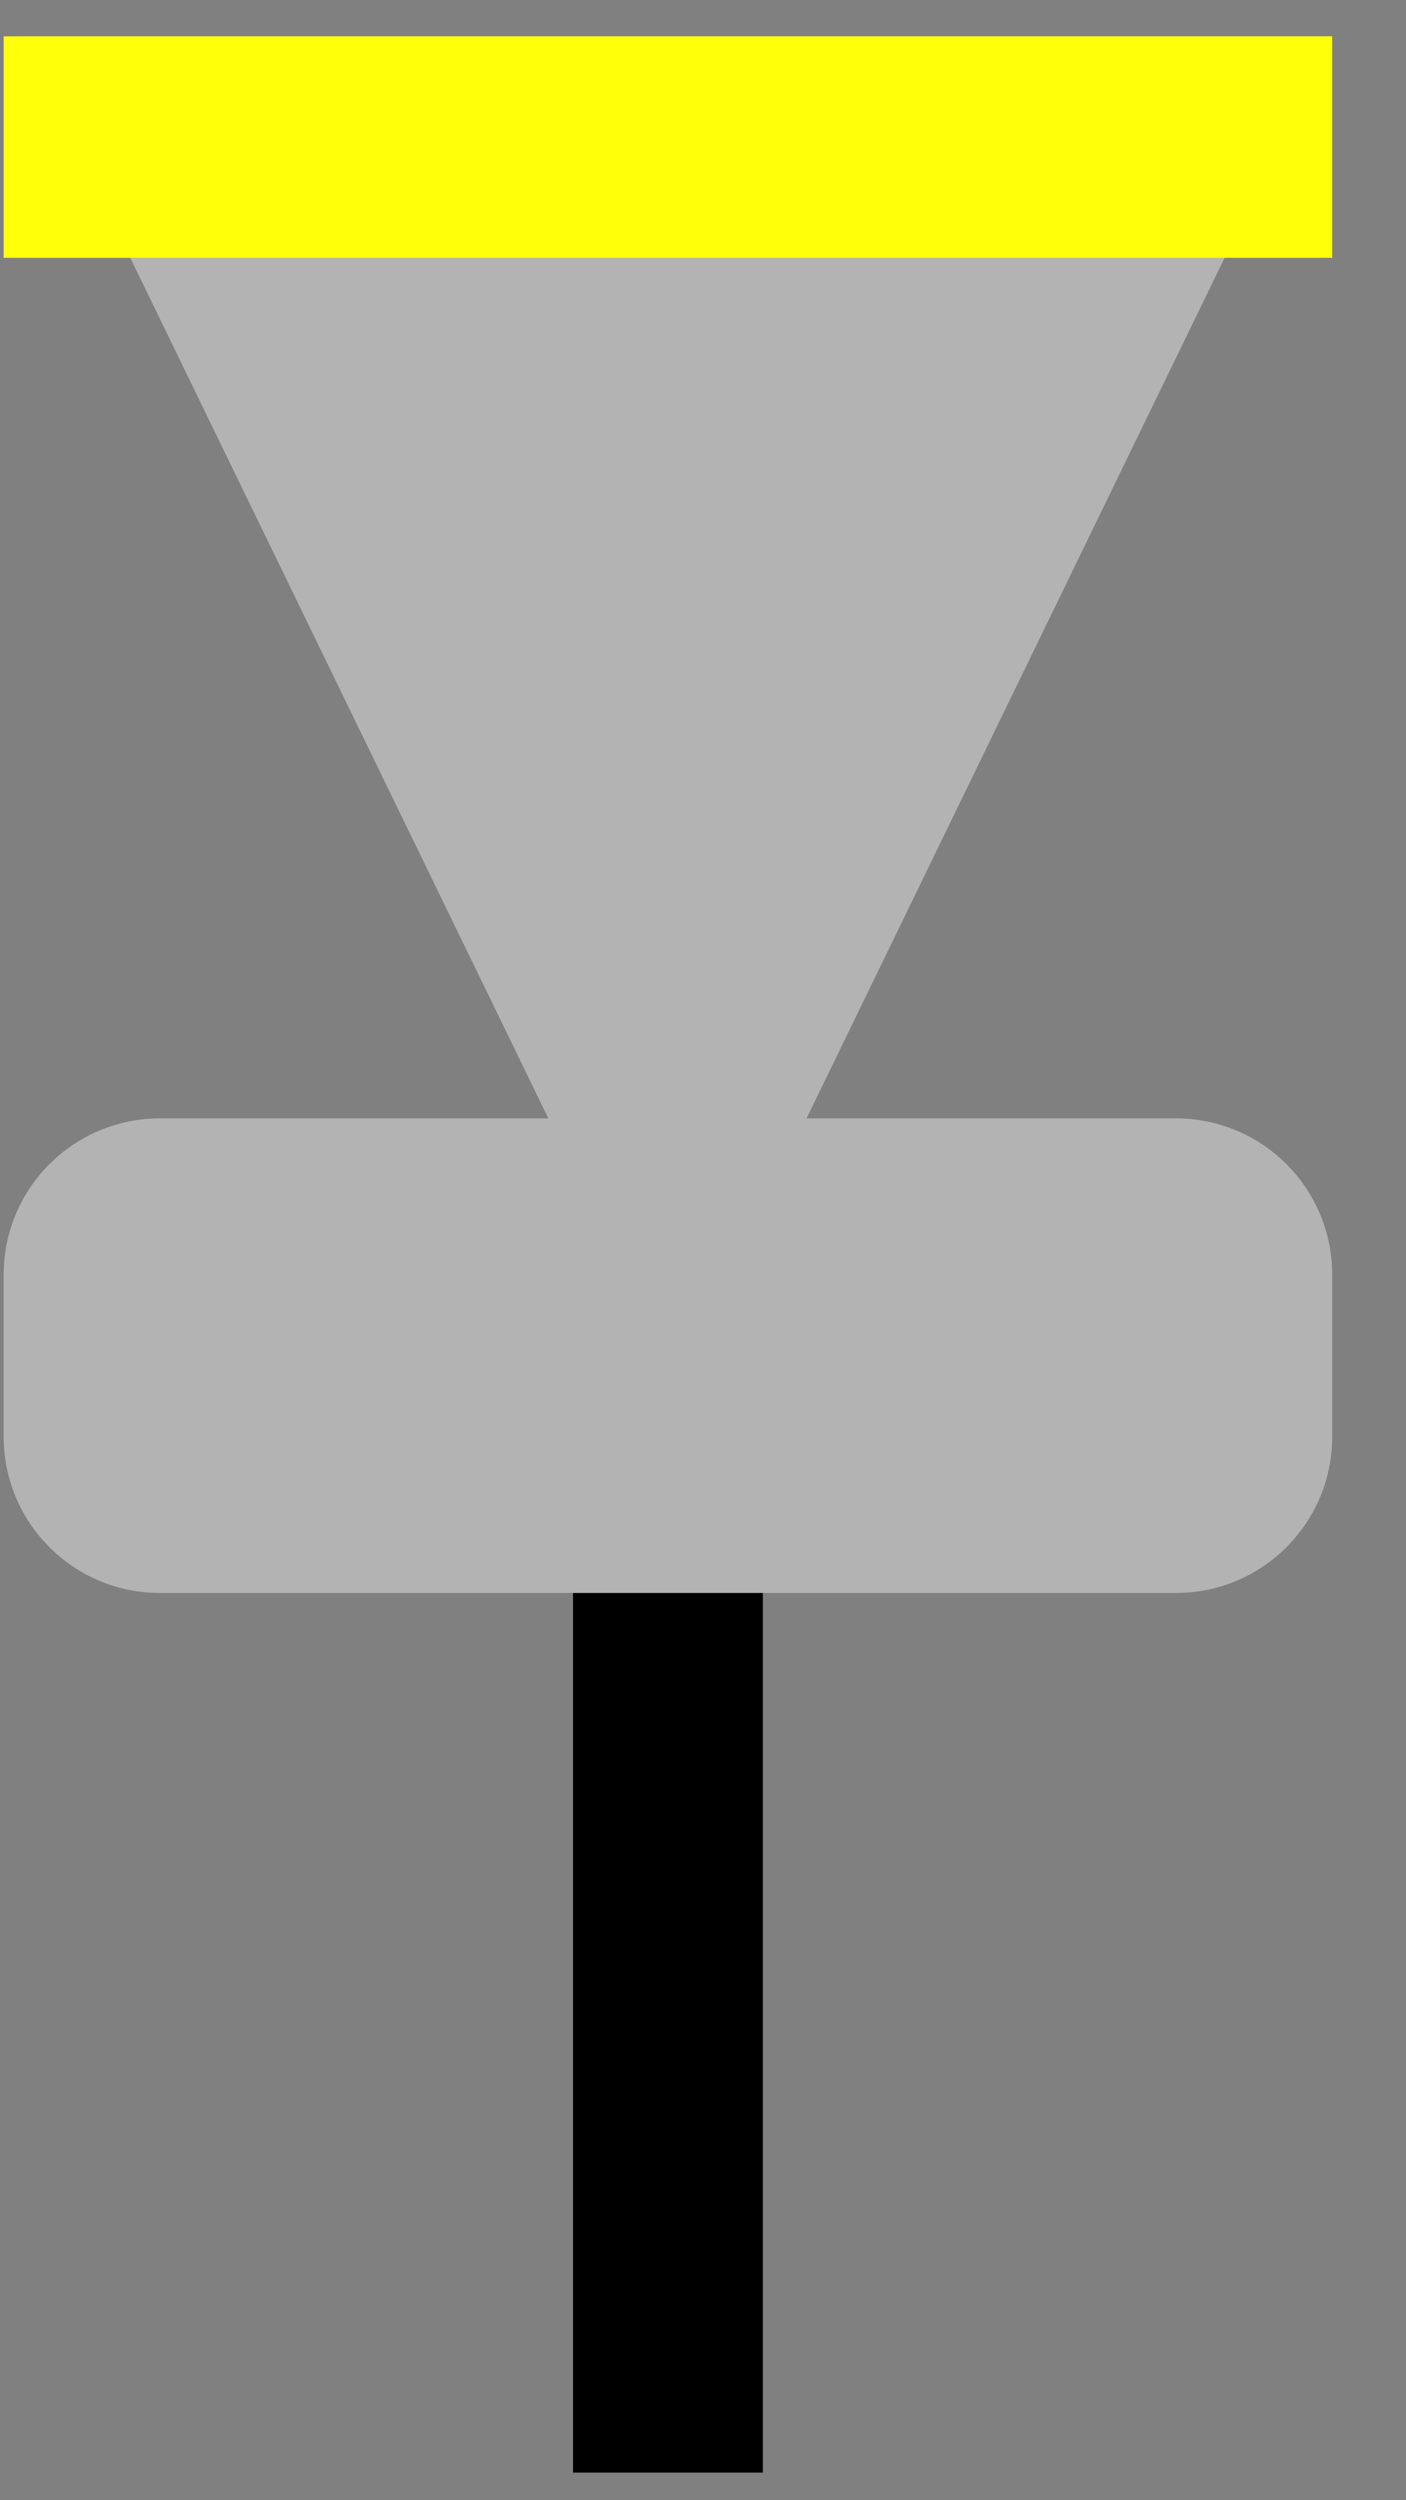<?xml version="1.0" encoding="UTF-8" standalone="no"?>
<!DOCTYPE svg PUBLIC "-//W3C//DTD SVG 1.1//EN" "http://www.w3.org/Graphics/SVG/1.1/DTD/svg11.dtd">
<svg xmlns="http://www.w3.org/2000/svg" xmlns:xl="http://www.w3.org/1999/xlink" version="1.1" viewBox="822 283 18 32" width="18pt" height="32pt" xmlns:dc="http://purl.org/dc/elements/1.1/"><rect x="822" y="283" width="18" height="32" fill="#808080" stroke="none"/><defs/><g stroke="none" stroke-opacity="1" stroke-dasharray="none" fill="none" fill-opacity="1"><title>Canvas 1</title><g><title>Layer 1</title><rect x="829.336" y="303.307" width="2.43" height="11.339" fill="black"/><path d="M 822.29 283.465 L 830.673 300.715 L 839.055 283.465 Z" fill="#b3b3b3"/><path d="M 824.047 297.314 L 837.055 297.314 C 838.16 297.314 839.055 298.209 839.055 299.314 L 839.055 301.388 C 839.055 302.493 838.16 303.388 837.055 303.388 L 824.047 303.388 C 822.943 303.388 822.047 302.493 822.047 301.388 L 822.047 299.314 C 822.047 298.209 822.943 297.314 824.047 297.314 Z" fill="#b3b3b3"/><rect x="822.047" y="283.465" width="17.008" height="2.835" fill="#ffff0a"/></g></g></svg>
